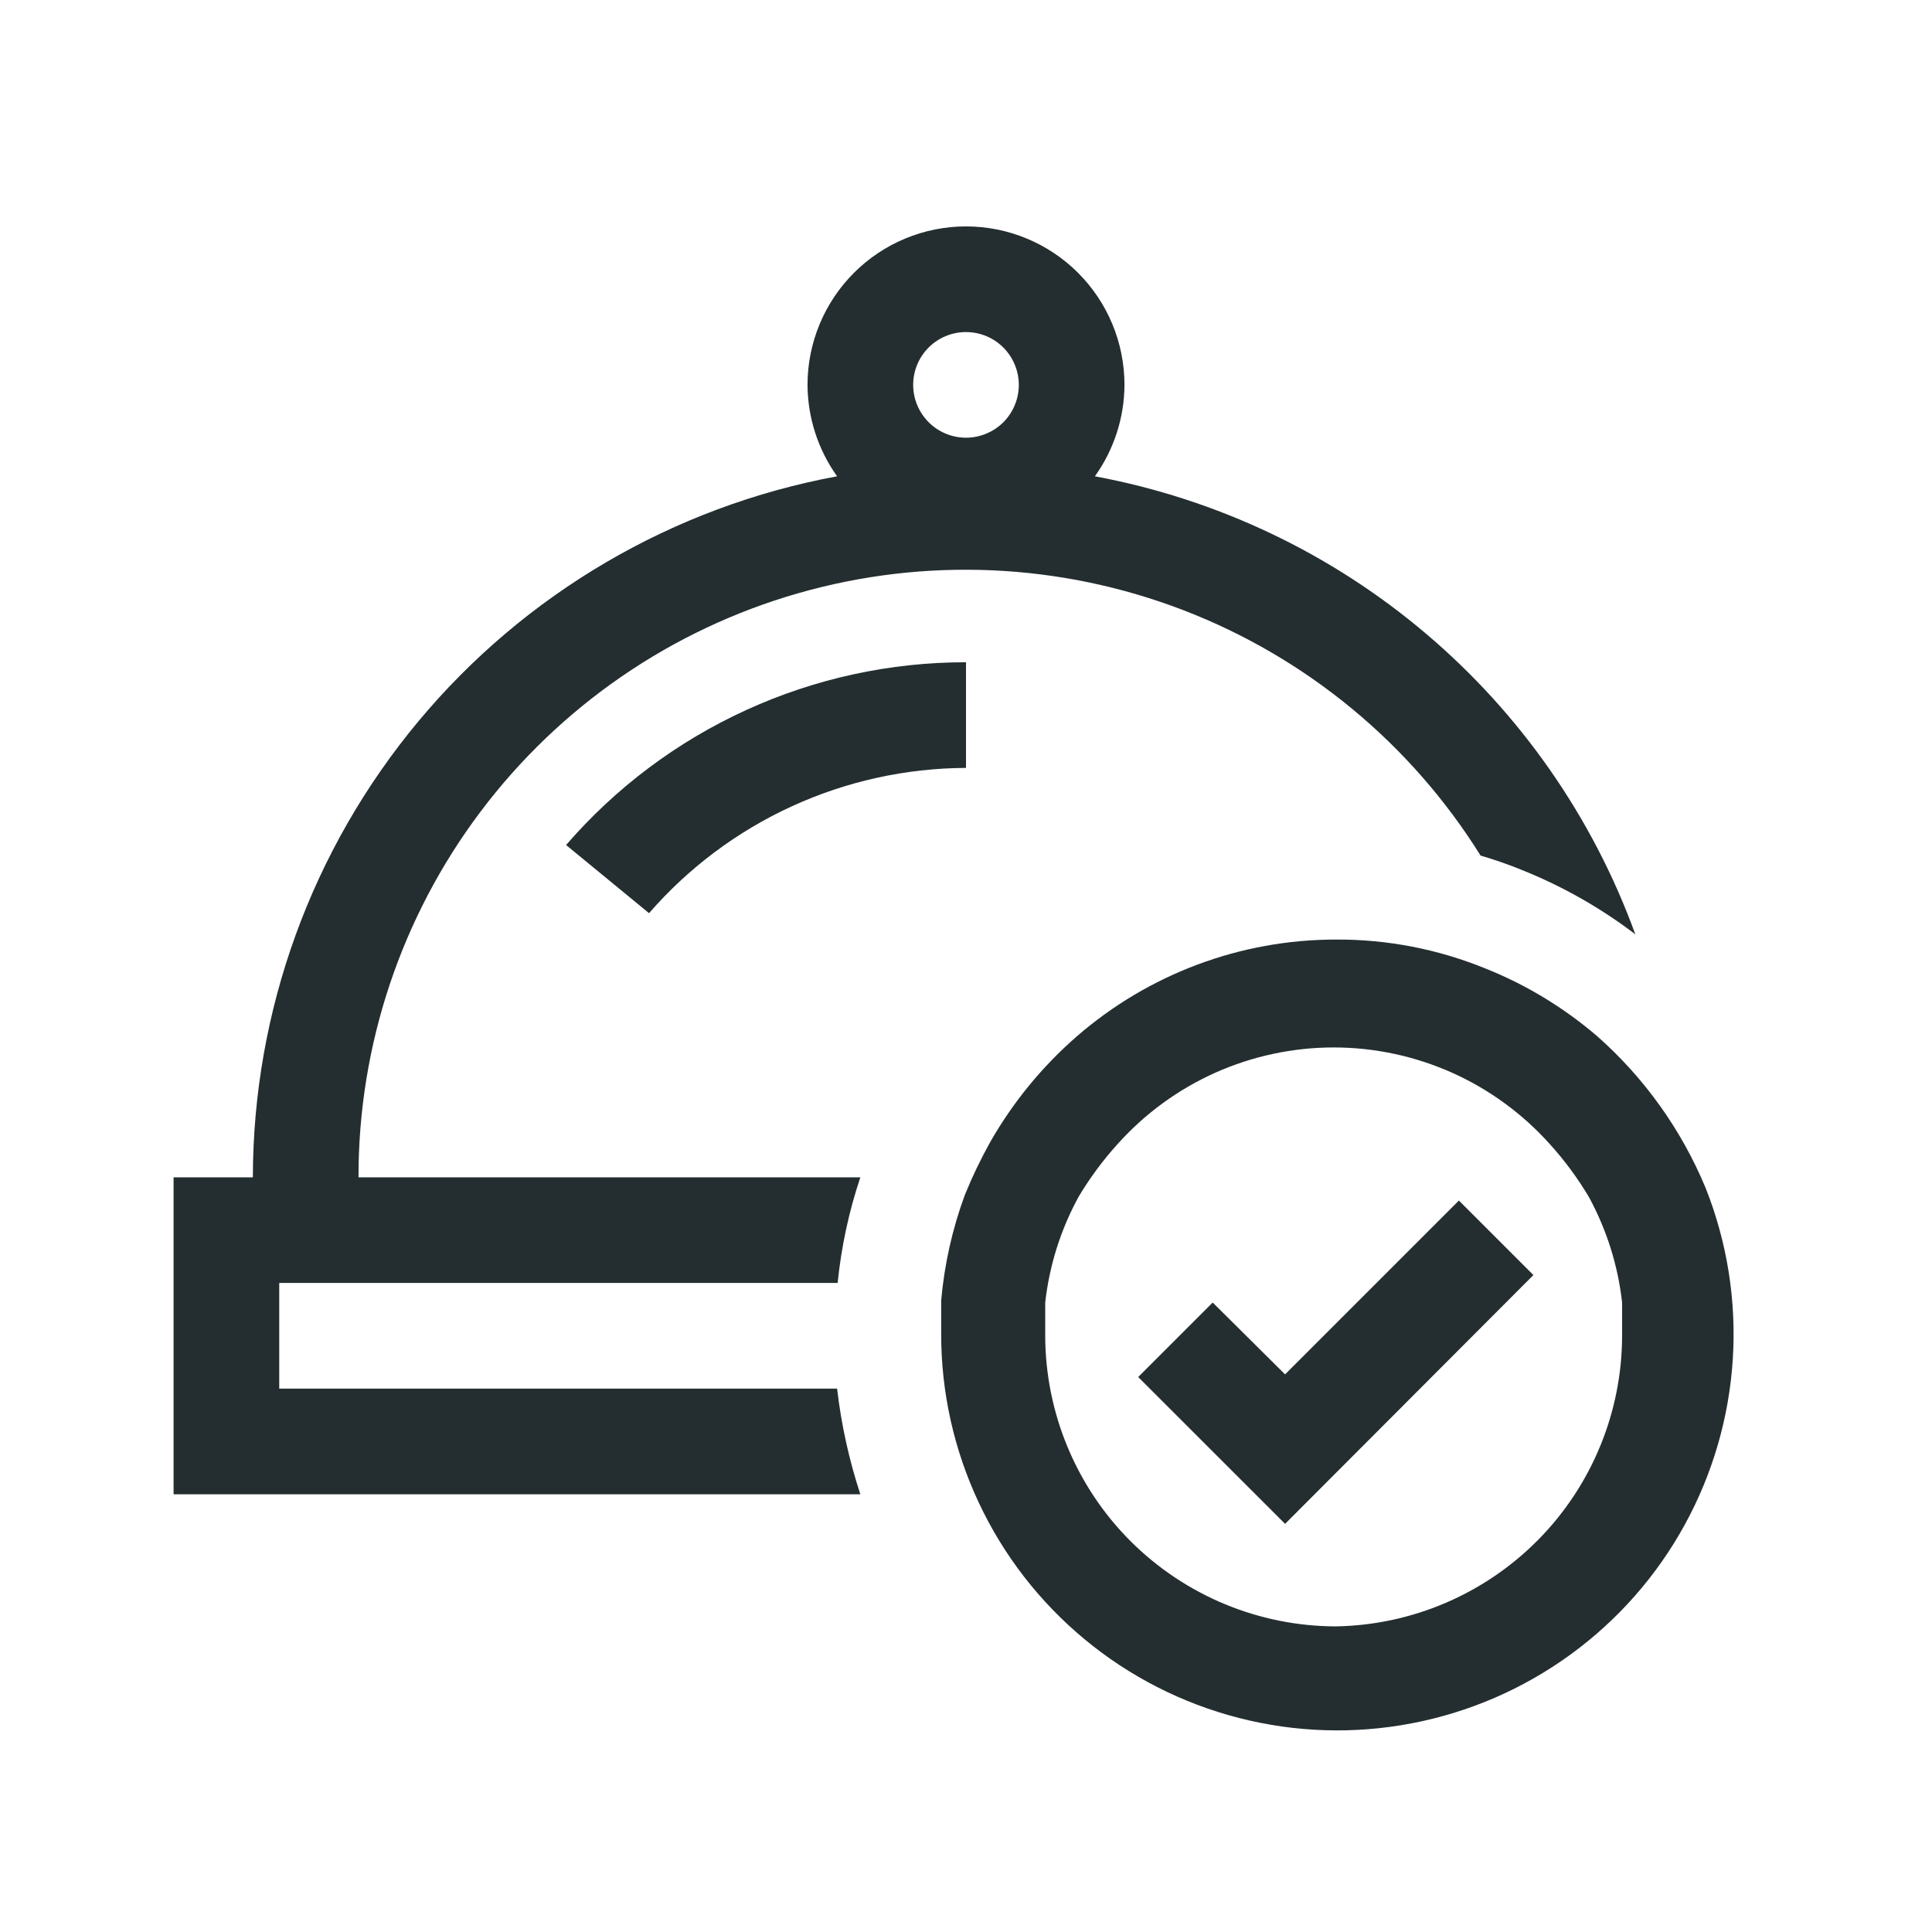<svg width="32" height="32" viewBox="0 0 32 32" fill="none" xmlns="http://www.w3.org/2000/svg">
<path d="M9.376 13.996L10.75 15.125C11.404 14.373 12.21 13.77 13.115 13.355C14.021 12.94 15.004 12.723 16 12.719V10.969C14.743 10.968 13.501 11.238 12.358 11.761C11.215 12.283 10.198 13.046 9.376 13.996Z" fill="#242E30"/>
<path d="M13.874 21.25C13.934 20.654 14.06 20.067 14.25 19.5H5.938C5.935 17.315 6.645 15.189 7.959 13.444C9.273 11.698 11.12 10.428 13.22 9.826C15.32 9.224 17.56 9.322 19.599 10.106C21.638 10.89 23.366 12.317 24.523 14.171C24.76 14.24 24.994 14.322 25.223 14.416C25.888 14.684 26.515 15.04 27.086 15.475C26.383 13.541 25.187 11.824 23.617 10.494C22.048 9.163 20.158 8.266 18.135 7.889C18.451 7.447 18.622 6.918 18.625 6.375C18.625 5.679 18.348 5.011 17.856 4.519C17.364 4.027 16.696 3.75 16 3.75C15.304 3.75 14.636 4.027 14.144 4.519C13.652 5.011 13.375 5.679 13.375 6.375C13.378 6.918 13.549 7.447 13.865 7.889C11.151 8.391 8.697 9.827 6.93 11.947C5.163 14.068 4.192 16.739 4.188 19.5H2.875V24.75H14.25C14.063 24.181 13.934 23.595 13.865 23H4.625V21.25H13.874ZM16 5.5C16.173 5.5 16.342 5.551 16.486 5.647C16.63 5.744 16.742 5.88 16.808 6.04C16.875 6.2 16.892 6.376 16.858 6.546C16.824 6.715 16.741 6.871 16.619 6.994C16.496 7.116 16.34 7.199 16.171 7.233C16.001 7.267 15.825 7.25 15.665 7.183C15.505 7.117 15.369 7.005 15.273 6.861C15.176 6.717 15.125 6.548 15.125 6.375C15.125 6.143 15.217 5.92 15.381 5.756C15.545 5.592 15.768 5.5 16 5.5Z" fill="#242E30"/>
<path d="M21.285 22.764L20.086 21.574L18.852 22.808L21.285 25.24L25.398 21.119L24.164 19.885L21.285 22.764Z" fill="#242E30"/>
<path d="M28.25 19.675C27.85 18.713 27.237 17.854 26.456 17.164C25.906 16.692 25.283 16.313 24.61 16.044C23.821 15.721 22.977 15.557 22.125 15.562C20.549 15.562 19.027 16.131 17.837 17.164C17.264 17.662 16.779 18.254 16.402 18.914C16.244 19.197 16.104 19.489 15.982 19.789C15.774 20.352 15.642 20.941 15.589 21.539C15.589 21.72 15.589 21.903 15.589 22.09C15.587 23.057 15.8 24.012 16.211 24.887C16.621 25.762 17.22 26.535 17.965 27.152C18.709 27.769 19.581 28.213 20.517 28.454C21.453 28.695 22.431 28.726 23.381 28.544C24.33 28.363 25.228 27.975 26.01 27.406C26.792 26.838 27.439 26.104 27.904 25.256C28.369 24.409 28.641 23.469 28.701 22.504C28.761 21.54 28.607 20.573 28.25 19.675ZM22.125 26.938C20.849 26.935 19.627 26.427 18.724 25.525C17.823 24.623 17.315 23.401 17.312 22.125C17.312 21.941 17.312 21.758 17.312 21.574C17.381 20.96 17.568 20.366 17.864 19.824C18.05 19.512 18.267 19.218 18.511 18.949C18.962 18.446 19.513 18.043 20.13 17.767C20.747 17.492 21.415 17.349 22.09 17.349C22.765 17.349 23.433 17.492 24.05 17.767C24.666 18.043 25.218 18.446 25.669 18.949C25.913 19.218 26.13 19.512 26.316 19.824C26.611 20.366 26.799 20.96 26.867 21.574C26.867 21.758 26.867 21.941 26.867 22.125C26.865 23.389 26.367 24.601 25.48 25.501C24.593 26.401 23.388 26.917 22.125 26.938Z" fill="#242E30"/>
</svg>
